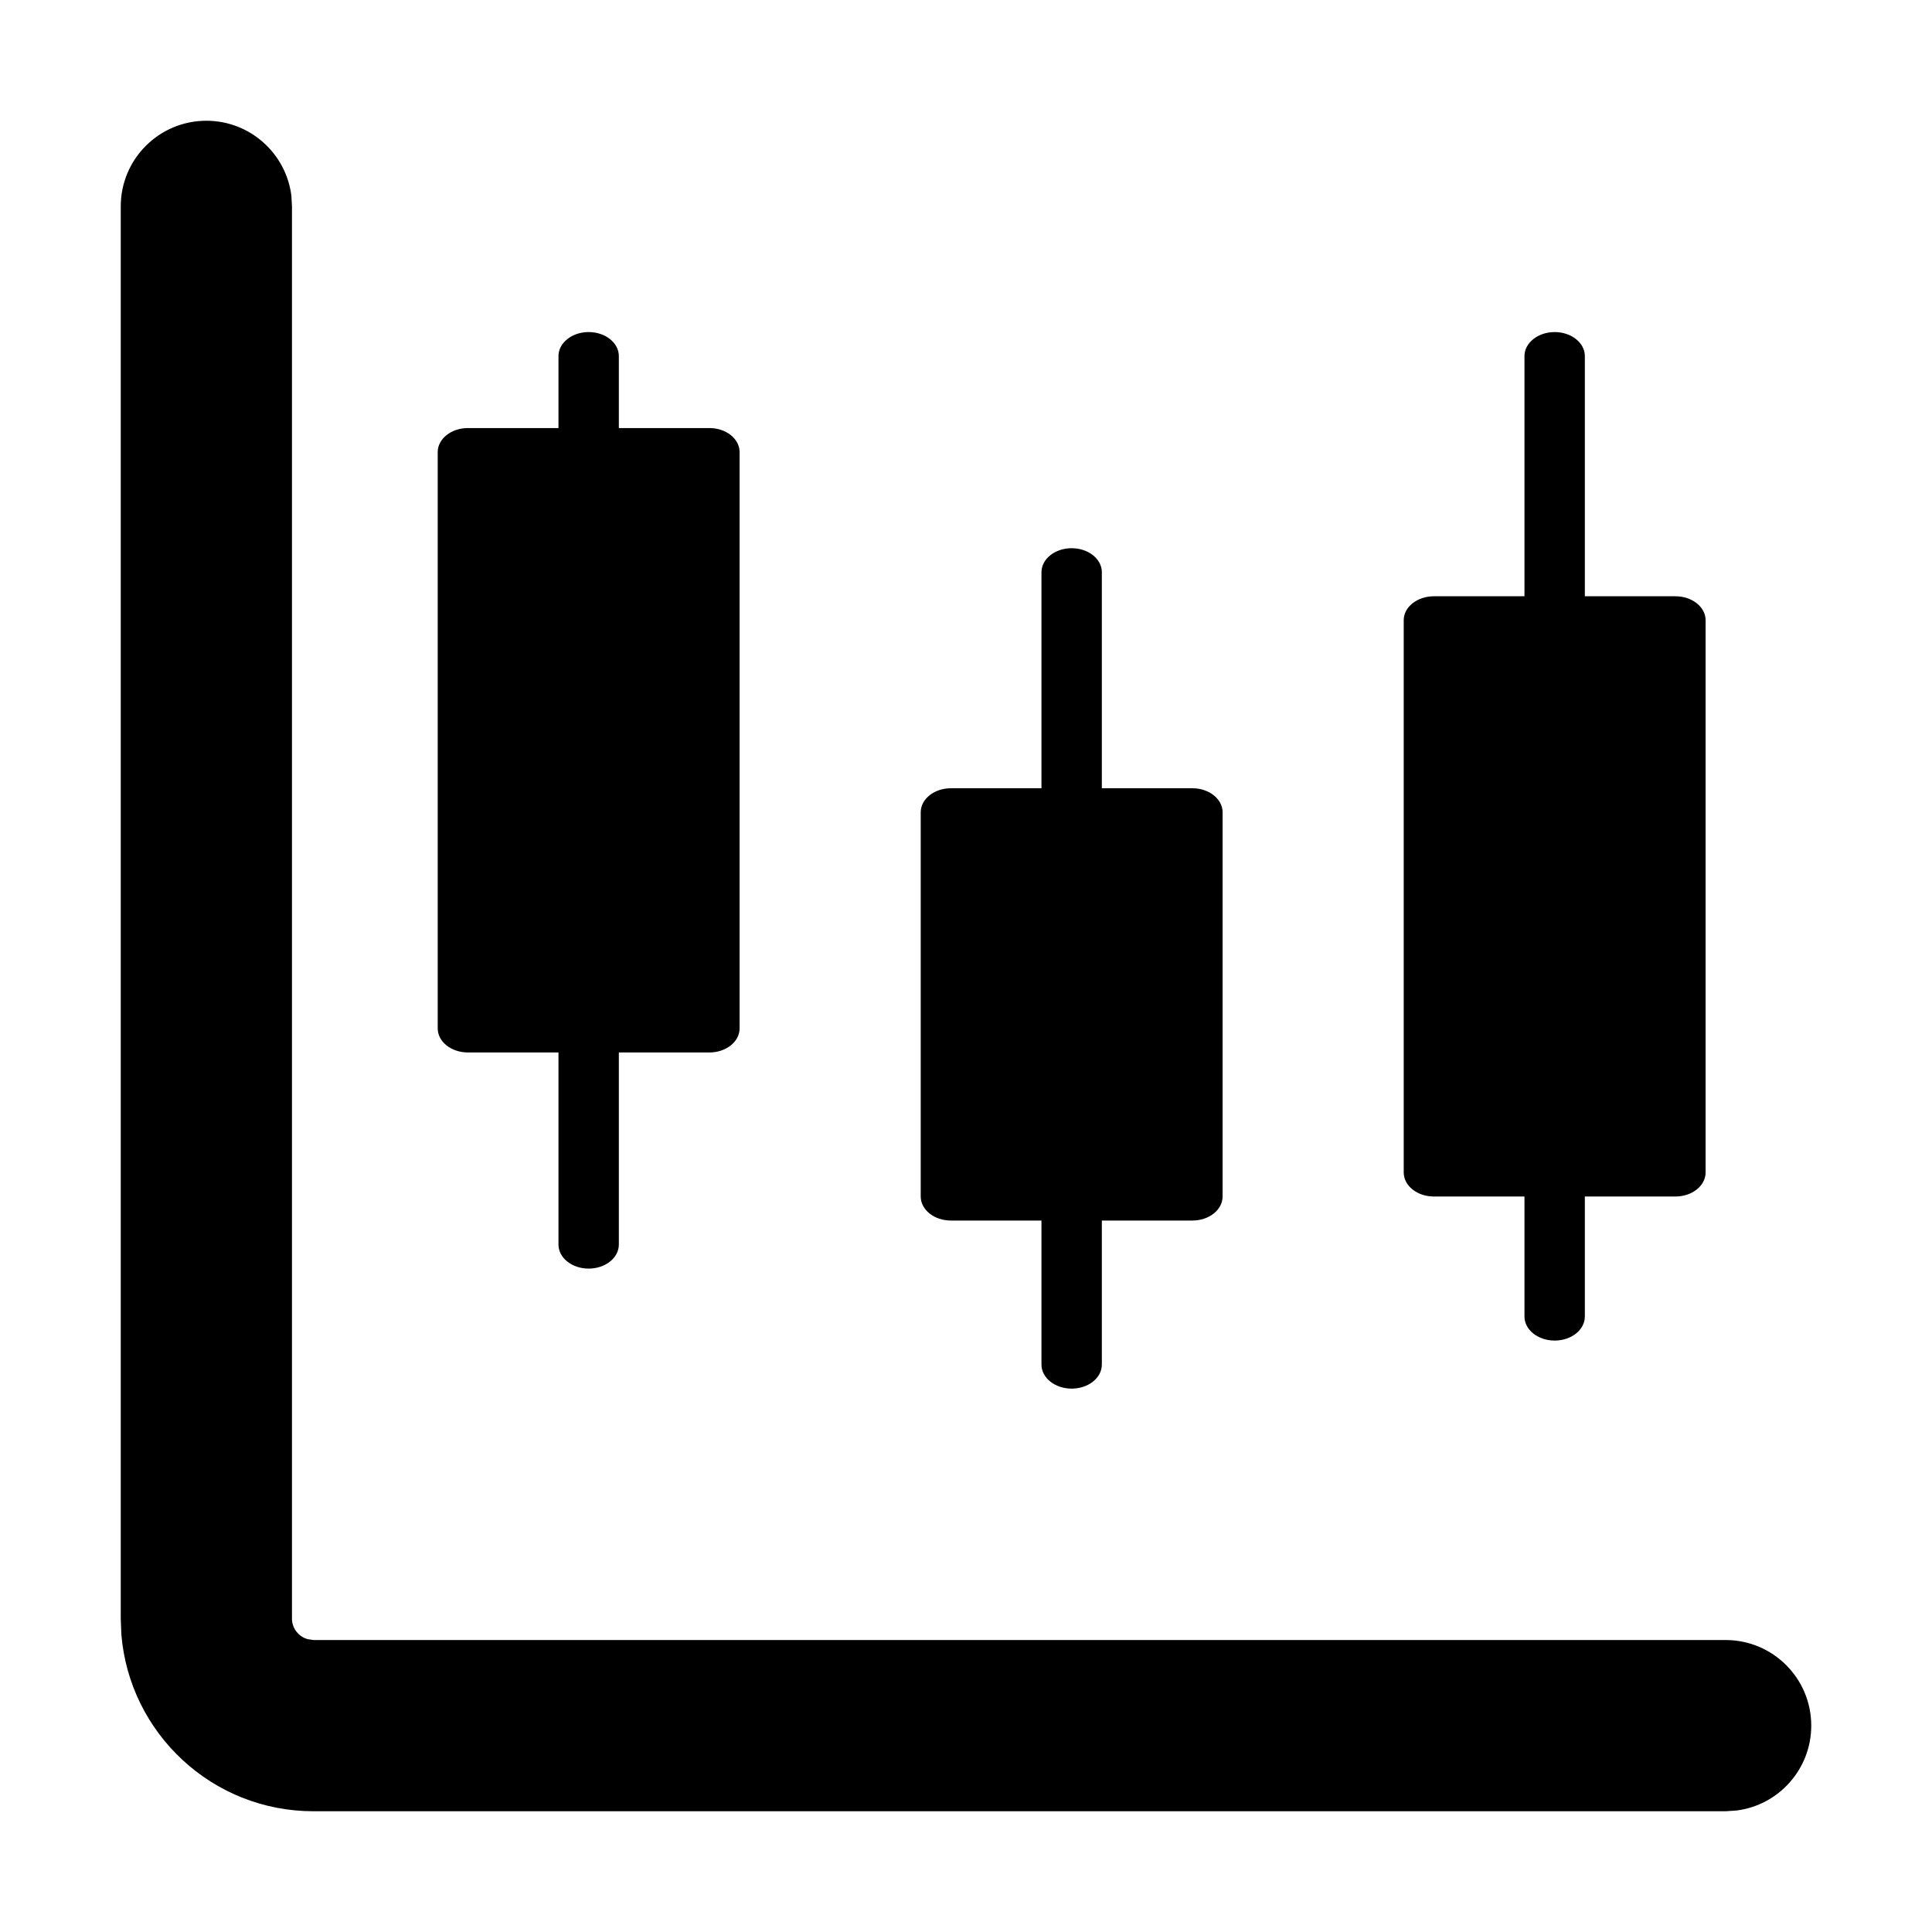 <svg xmlns="http://www.w3.org/2000/svg" viewBox="0 0 16 16">
  <path
    d="M1.709,1 C2.071,1 2.369,1.271 2.413,1.62 L2.418,1.709 L2.418,13.405 C2.418,13.486 2.474,13.555 2.549,13.575 L2.596,13.582 L14.291,13.582 C14.682,13.582 15,13.899 15,14.291 C15,14.652 14.729,14.951 14.38,14.994 L14.291,15 L2.596,15 C1.758,15 1.072,14.355 1.005,13.535 L1,13.405 L1,1.709 C1,1.317 1.318,1 1.709,1 Z M8.875,4.54 C9.013,4.54 9.125,4.629 9.125,4.739 L9.125,6.528 L9.875,6.528 C10.013,6.528 10.125,6.617 10.125,6.727 L10.125,9.909 C10.125,10.019 10.013,10.108 9.875,10.108 L9.125,10.108 L9.125,11.301 C9.125,11.411 9.013,11.5 8.875,11.5 C8.737,11.5 8.625,11.411 8.625,11.301 L8.625,10.108 L7.875,10.108 C7.737,10.108 7.625,10.019 7.625,9.909 L7.625,6.727 C7.625,6.617 7.737,6.528 7.875,6.528 L8.625,6.528 L8.625,4.739 C8.625,4.629 8.737,4.54 8.875,4.54 Z M12.875,2.75 C13.013,2.75 13.125,2.839 13.125,2.949 L13.125,4.938 L13.875,4.938 C14.013,4.938 14.125,5.027 14.125,5.136 L14.125,9.71 C14.125,9.82 14.013,9.909 13.875,9.909 L13.125,9.909 L13.125,10.903 C13.125,11.013 13.013,11.102 12.875,11.102 C12.737,11.102 12.625,11.013 12.625,10.903 L12.625,9.909 L11.875,9.909 C11.737,9.909 11.625,9.82 11.625,9.71 L11.625,5.136 C11.625,5.027 11.737,4.938 11.875,4.938 L12.625,4.938 L12.625,2.949 C12.625,2.839 12.737,2.75 12.875,2.75 Z M4.875,2.75 C5.013,2.75 5.125,2.839 5.125,2.949 L5.125,3.545 L5.875,3.545 C6.013,3.545 6.125,3.634 6.125,3.744 L6.125,8.517 C6.125,8.627 6.013,8.716 5.875,8.716 L5.125,8.716 L5.125,10.307 C5.125,10.417 5.013,10.506 4.875,10.506 C4.737,10.506 4.625,10.417 4.625,10.307 L4.625,8.716 L3.875,8.716 C3.737,8.716 3.625,8.627 3.625,8.517 L3.625,3.744 C3.625,3.634 3.737,3.545 3.875,3.545 L4.625,3.545 L4.625,2.949 C4.625,2.839 4.737,2.75 4.875,2.75 Z">
  </path>
</svg>